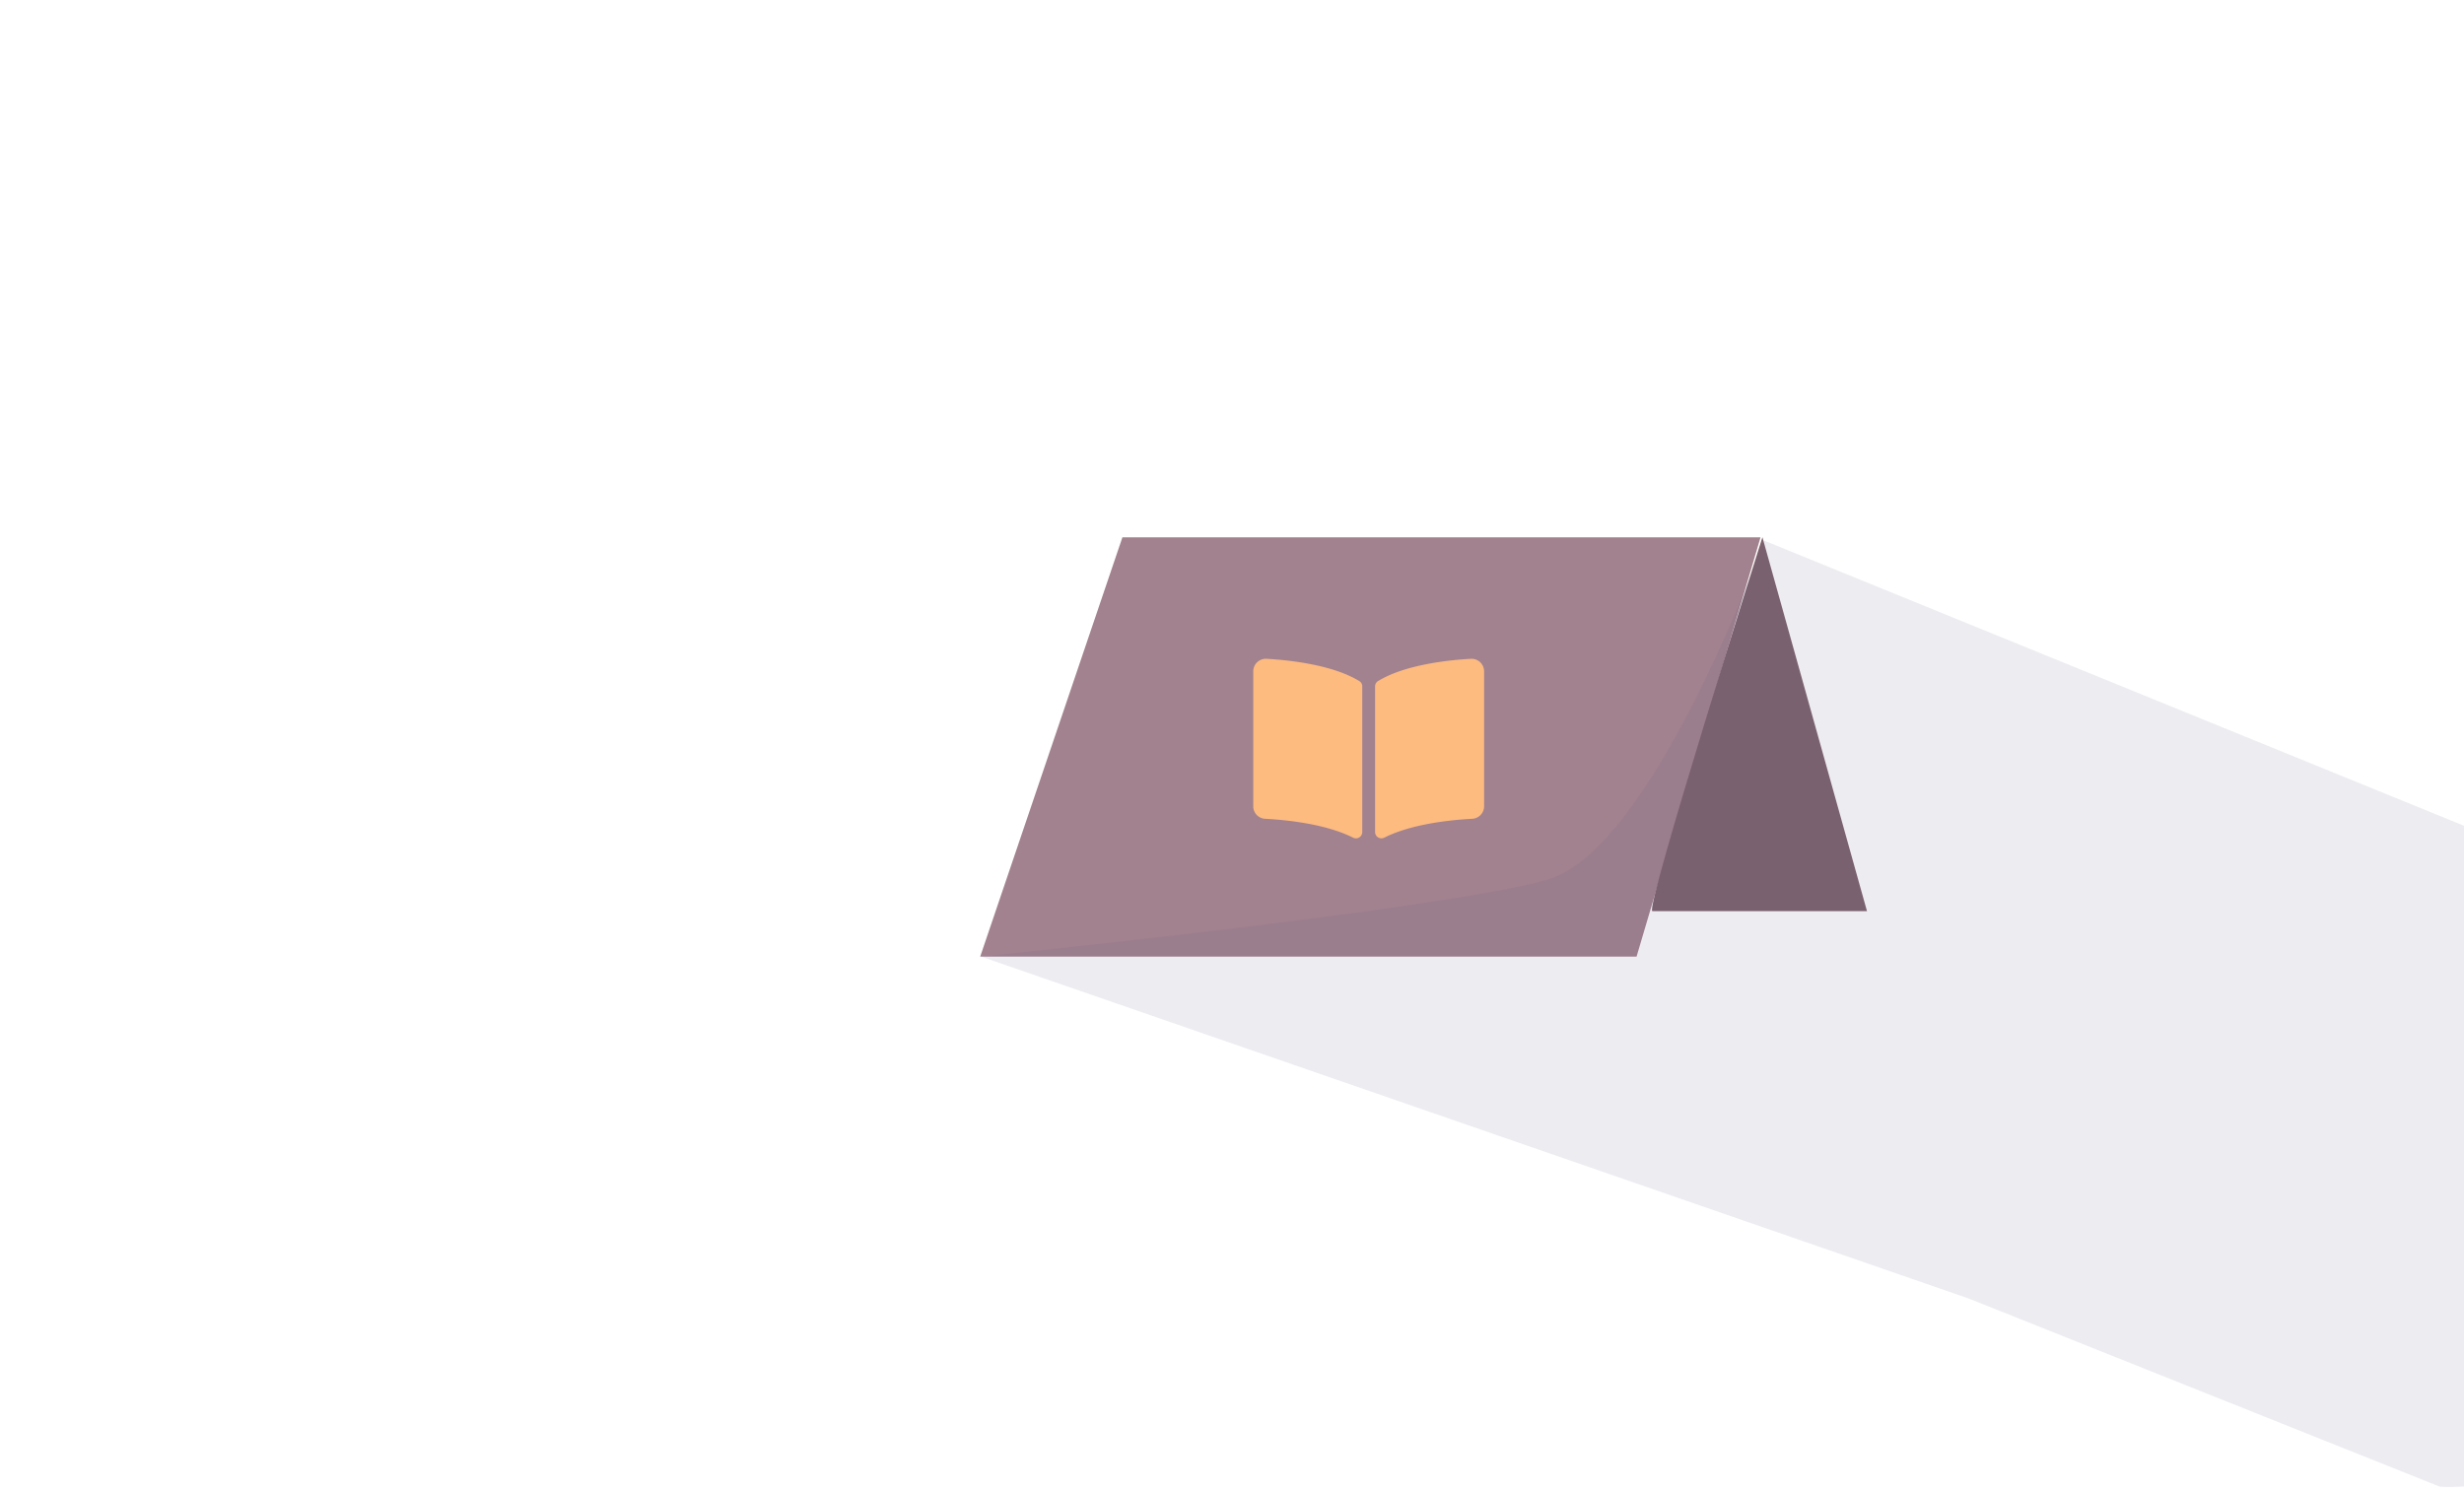 <svg xmlns="http://www.w3.org/2000/svg" xmlns:xlink="http://www.w3.org/1999/xlink" width="729" height="441" viewBox="0 0 729 441">
  <defs>
    <clipPath id="clip-tecnica-leggere">
      <rect width="729" height="441"/>
    </clipPath>
  </defs>
  <g id="tecnica-leggere" clip-path="url(#clip-tecnica-leggere)">
    <path id="Tracciato_184" data-name="Tracciato 184" d="M6360.2,7350.145l42.074-124.066h188.795l-36.679,124.066Z" transform="translate(-6070.197 -7067.078)" fill="#a2828e"/>
    <path id="Tracciato_186" data-name="Tracciato 186" d="M6557.979,7226.079l30.937,110.64h-63.494C6522.965,7336.718,6557.979,7226.079,6557.979,7226.079Z" transform="translate(-6036.549 -7067.111)" fill="#7d616c"/>
    <path id="Tracciato_185" data-name="Tracciato 185" d="M8594.767,10282.492l292.327,101.217,139.383,55.673s38.946,2.436,47.873-21.907,5.68-31.647,6.086-34.486,0-120.091,0-120.091l-253.93-103.491s-32.693,91.468-64.227,100.374S8594.767,10282.492,8594.767,10282.492Z" transform="translate(-8304.591 -9999.459)" fill="#66608d" opacity="0.12"/>
    <path id="_8541567_book_open_reading_icon" data-name="8541567_book_open_reading_icon" d="M64.294,32c-6.5.369-19.413,1.711-27.386,6.592a1.823,1.823,0,0,0-.862,1.562V83.3a1.876,1.876,0,0,0,2.76,1.6c8.2-4.129,20.067-5.255,25.933-5.564A3.7,3.7,0,0,0,68.3,75.7V35.642A3.717,3.717,0,0,0,64.294,32Zm-32.9,6.592C23.419,33.713,10.5,32.372,4.005,32A3.719,3.719,0,0,0,0,35.642V75.7a3.7,3.7,0,0,0,3.56,3.636c5.868.308,17.738,1.436,25.941,5.567a1.871,1.871,0,0,0,2.752-1.6V40.134A1.785,1.785,0,0,0,31.391,38.594Z" transform="translate(370.786 162.948)" fill="#fdbb80"/>
  </g>
</svg>
